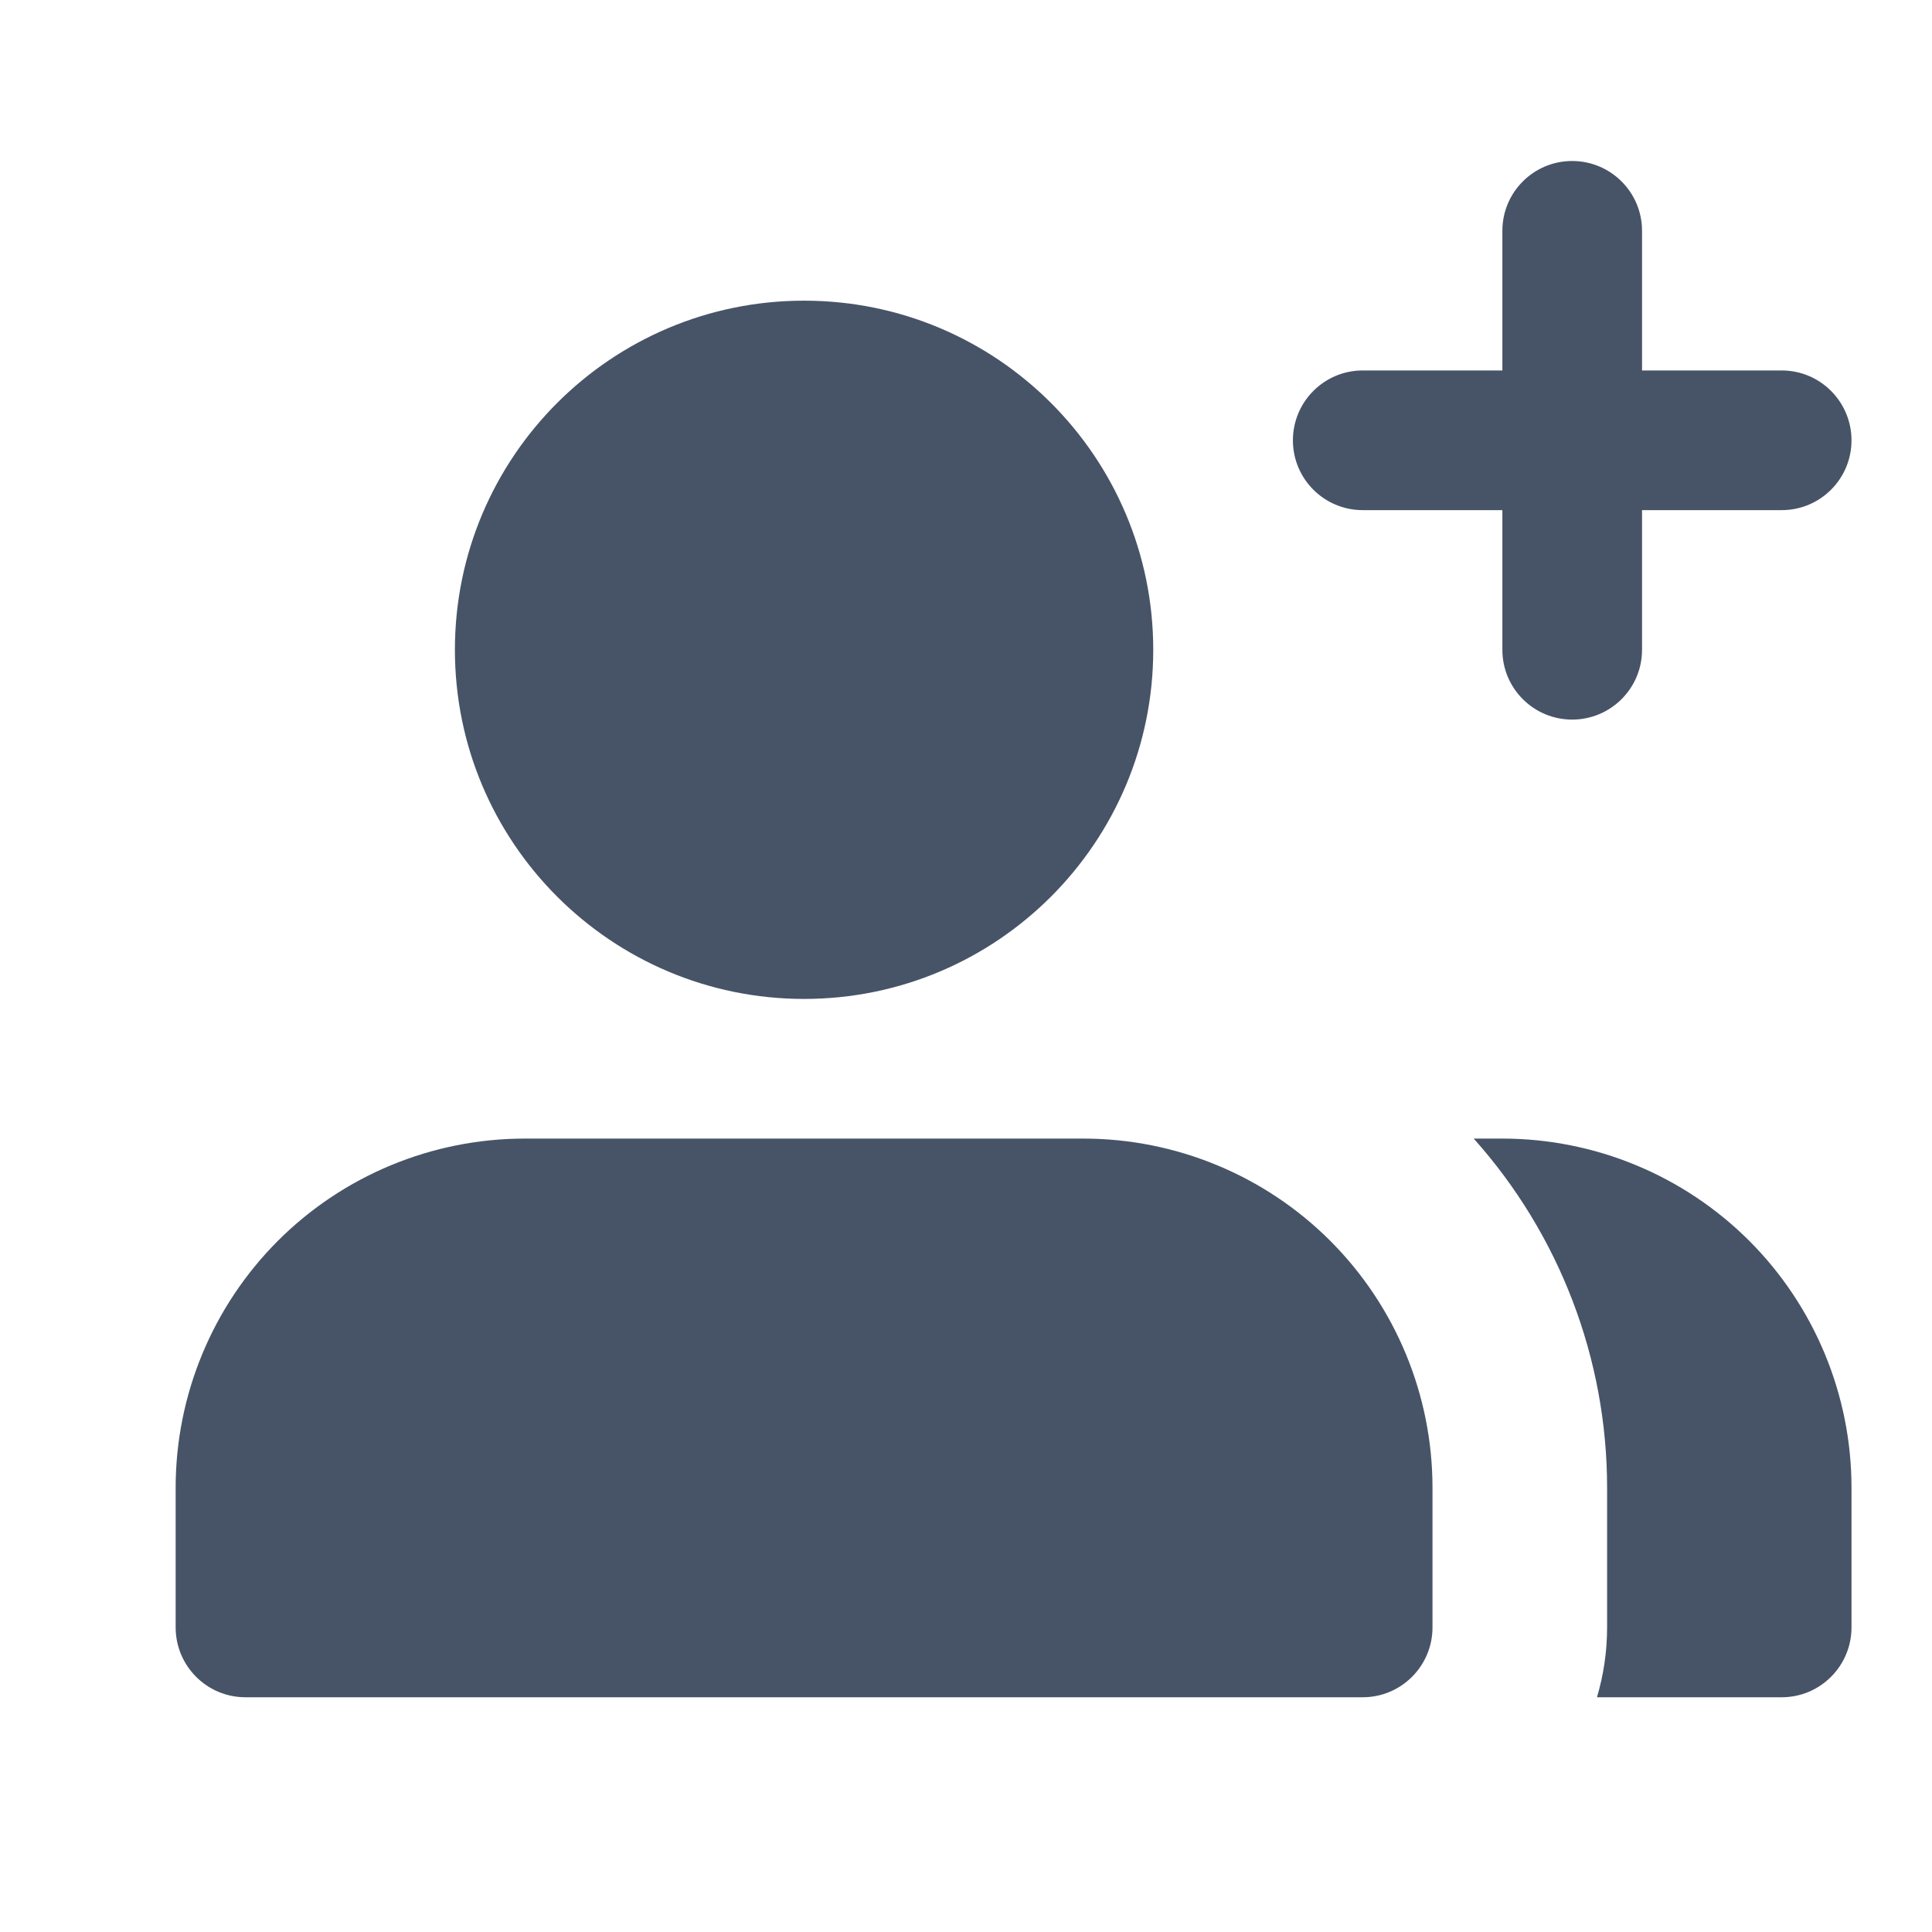 <svg width="24" height="24" viewBox="0 0 24 24" fill="none" xmlns="http://www.w3.org/2000/svg">
<path fill-rule="evenodd" clip-rule="evenodd" d="M20.398 2.867C20.398 2.388 20.009 2 19.53 2C19.051 2 18.663 2.388 18.663 2.867V4.602H16.928C16.449 4.602 16.061 4.991 16.061 5.47C16.061 5.949 16.449 6.337 16.928 6.337H18.663V8.072C18.663 8.551 19.051 8.939 19.53 8.939C20.009 8.939 20.398 8.551 20.398 8.072V6.337H22.133C22.612 6.337 23 5.949 23 5.47C23 4.991 22.612 4.602 22.133 4.602H20.398V2.867ZM5.651 8.072C5.651 5.677 7.593 3.735 9.989 3.735C12.384 3.735 14.326 5.677 14.326 8.072C14.326 10.467 12.384 12.409 9.989 12.409C7.593 12.409 5.651 10.467 5.651 8.072ZM3.452 15.414C4.265 14.601 5.369 14.144 6.519 14.144H13.458C14.608 14.144 15.712 14.601 16.525 15.414C17.338 16.228 17.795 17.331 17.795 18.481V20.216C17.795 20.695 17.407 21.084 16.928 21.084H3.049C2.57 21.084 2.182 20.695 2.182 20.216V18.481C2.182 17.331 2.639 16.228 3.452 15.414ZM19.838 21.084C19.92 20.809 19.964 20.517 19.964 20.216V18.481C19.964 16.877 19.371 15.334 18.307 14.144H18.663C19.813 14.144 20.916 14.601 21.73 15.414C22.543 16.228 23 17.331 23 18.481V20.216C23 20.695 22.612 21.084 22.133 21.084H19.838Z" fill="#475467"/>
</svg>
